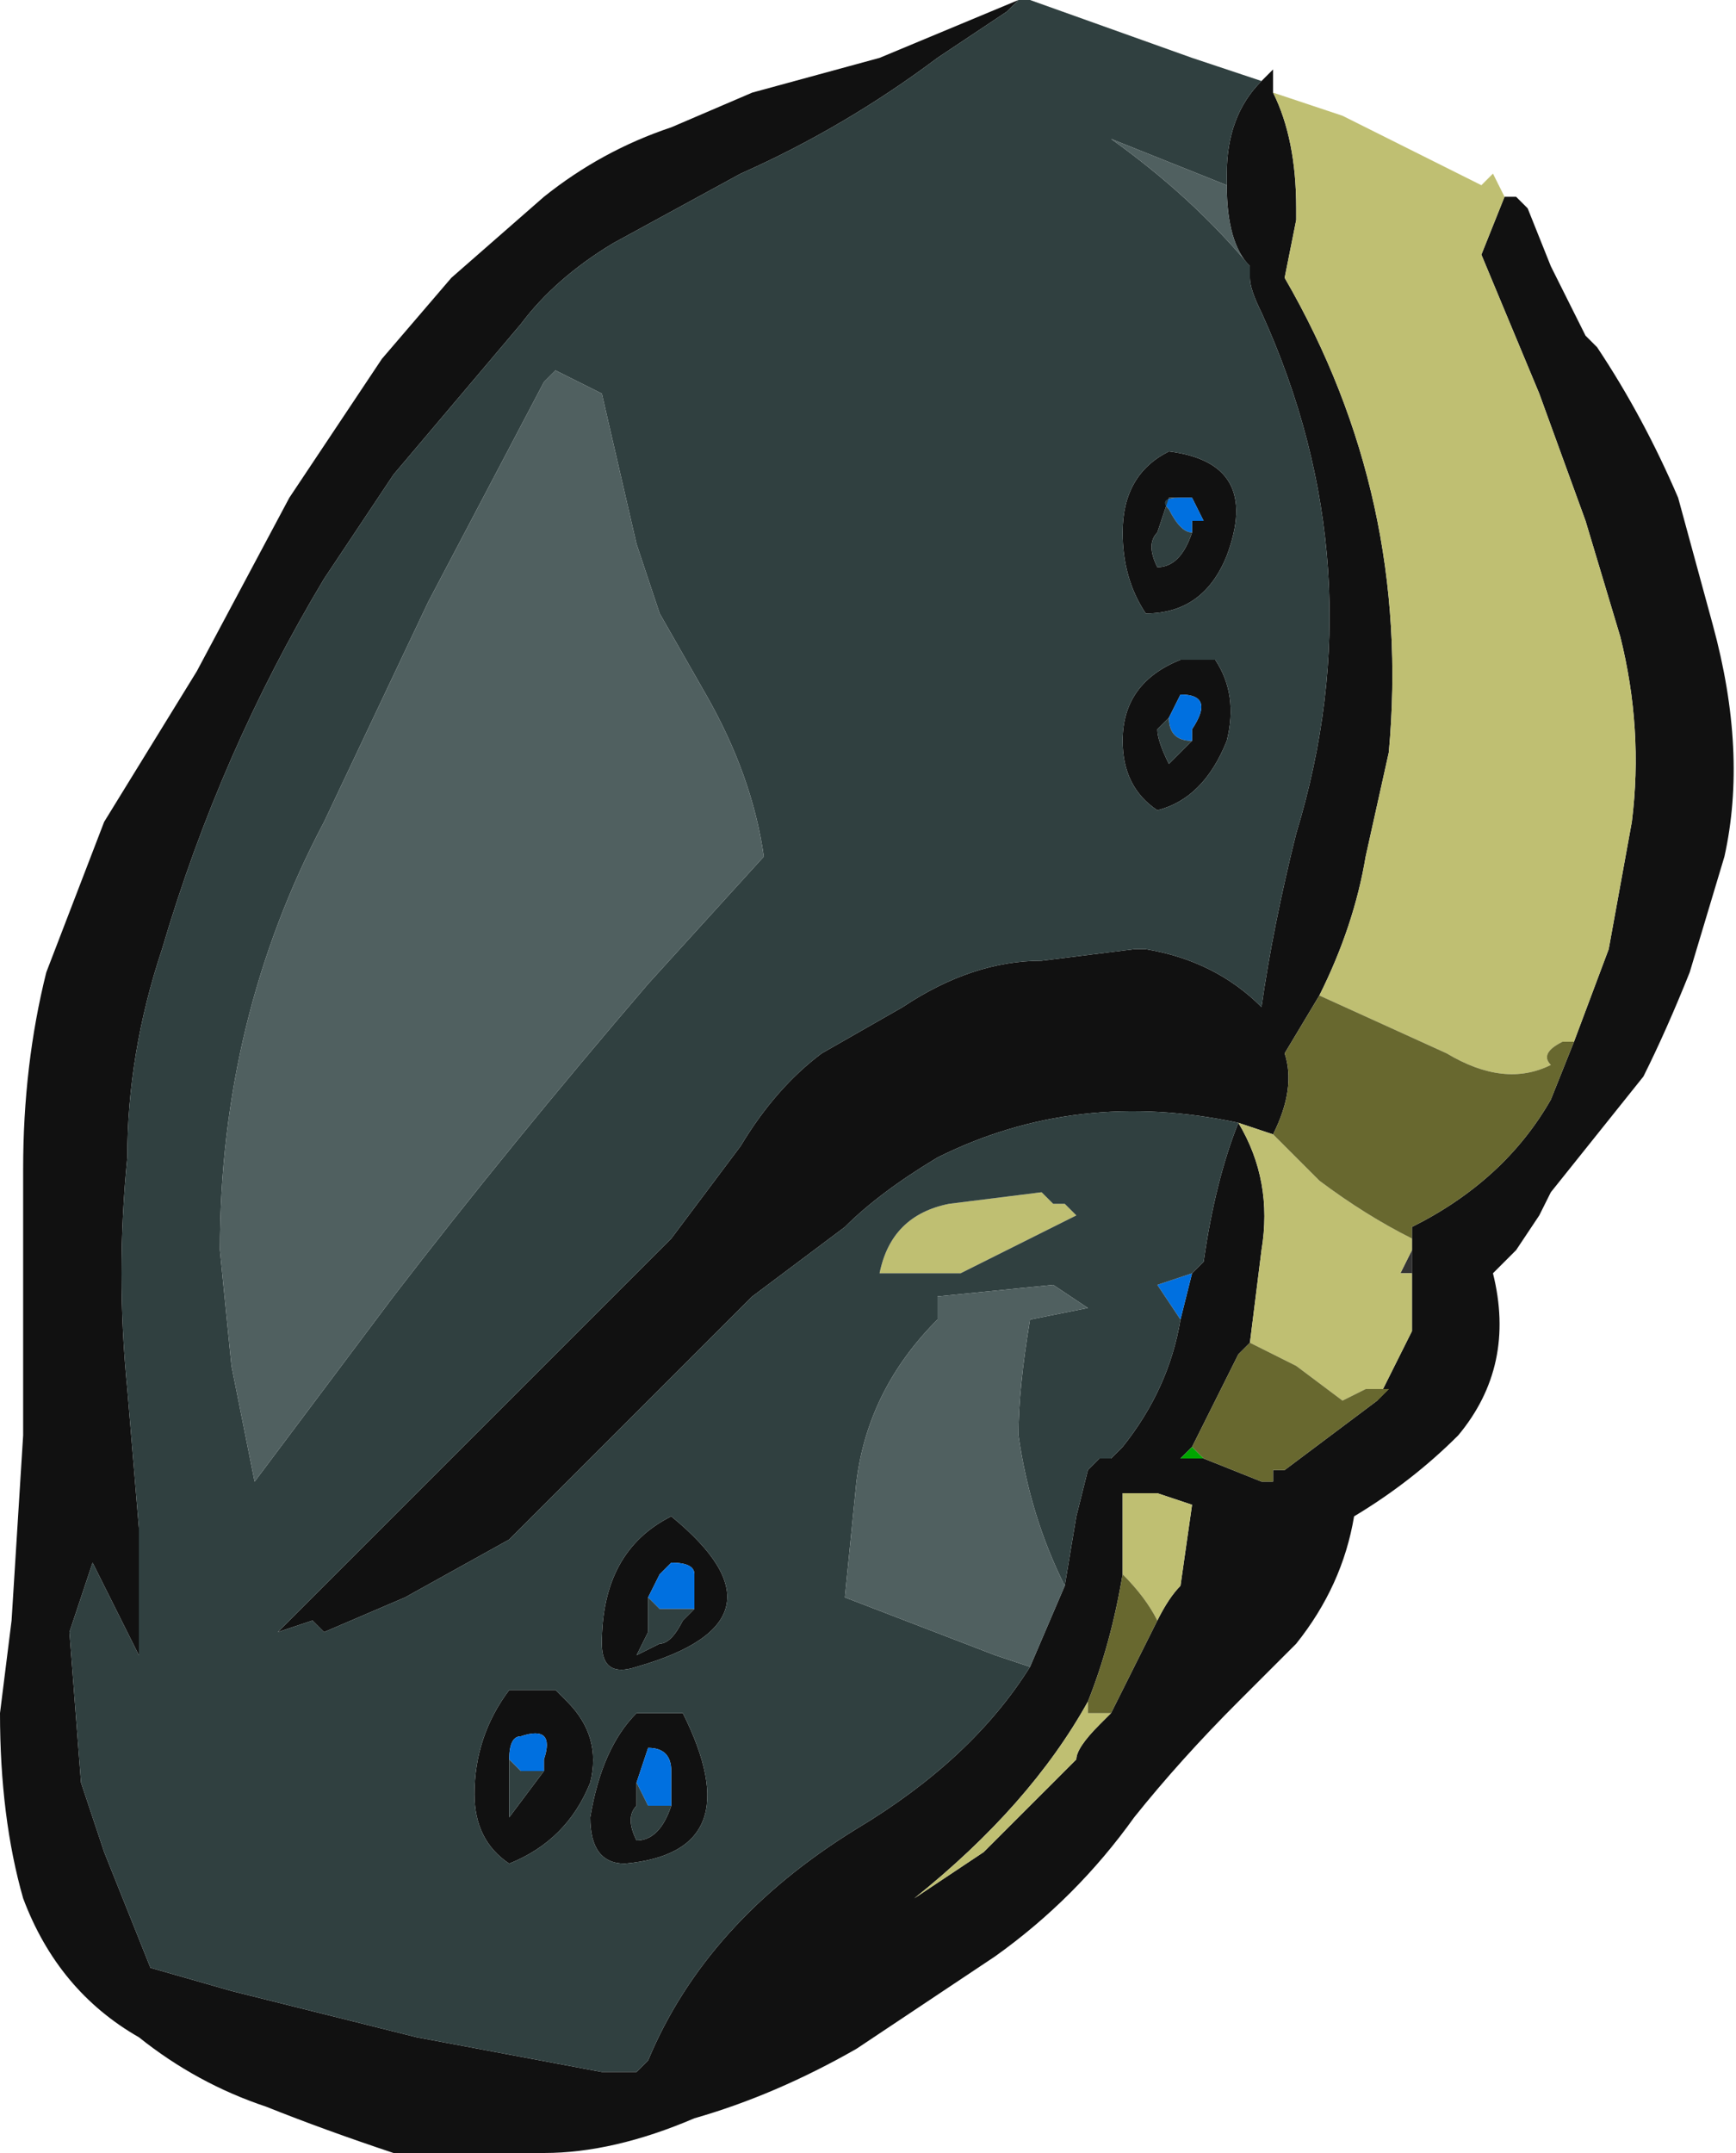 <?xml version="1.0" encoding="UTF-8" standalone="no"?>
<svg xmlns:ffdec="https://www.free-decompiler.com/flash" xmlns:xlink="http://www.w3.org/1999/xlink" ffdec:objectType="frame" height="65.1px" width="52.5px" xmlns="http://www.w3.org/2000/svg">
  <g transform="matrix(1.0, 0.0, 0.0, 1.0, 26.25, 32.2)">
    <use ffdec:characterId="1992" height="65.1" transform="matrix(1.0, 0.0, 0.0, 1.0, -26.25, -32.2)" width="52.5" xlink:href="#sprite0"/>
  </g>
  <defs>
    <g id="sprite0" transform="matrix(1.0, 0.0, 0.0, 1.0, 26.25, 32.2)">
      <use ffdec:characterId="1991" height="9.3" transform="matrix(7.0, 0.0, 0.0, 7.0, -26.25, -32.2)" width="7.5" xlink:href="#shape0"/>
    </g>
    <g id="shape0" transform="matrix(1.0, 0.0, 0.0, 1.0, 3.75, 4.6)">
      <path d="M2.35 0.8 L2.35 0.9 2.3 0.9 2.35 0.8" fill="#333333" fill-rule="evenodd" stroke="none"/>
      <path d="M0.7 -4.6 L0.65 -4.6 0.6 -4.55 0.3 -4.35 Q-0.1 -4.05 -0.55 -3.85 L-1.1 -3.55 Q-1.35 -3.4 -1.5 -3.2 L-2.05 -2.55 -2.35 -2.1 Q-2.8 -1.35 -3.05 -0.5 -3.2 -0.05 -3.2 0.4 -3.25 0.9 -3.2 1.4 L-3.15 2.0 -3.15 2.55 -3.35 2.15 -3.45 2.45 -3.4 3.1 -3.3 3.4 -3.1 3.9 -2.75 4.0 -1.95 4.2 -1.15 4.35 -1.0 4.35 -0.95 4.3 Q-0.7 3.7 -0.05 3.3 0.45 3.0 0.7 2.6 L0.85 2.25 0.9 1.95 0.95 1.75 1.0 1.7 1.05 1.7 1.1 1.65 Q1.3 1.4 1.35 1.1 L1.4 0.9 1.45 0.85 Q1.5 0.5 1.6 0.25 0.9 0.1 0.3 0.4 0.05 0.55 -0.1 0.7 L-0.5 1.0 -1.55 2.05 -2.0 2.3 -2.35 2.45 -2.4 2.4 -2.55 2.45 -0.85 0.75 -0.55 0.35 Q-0.4 0.1 -0.2 -0.05 L0.15 -0.25 Q0.45 -0.45 0.75 -0.45 L1.15 -0.5 1.2 -0.5 Q1.5 -0.45 1.7 -0.25 1.75 -0.6 1.85 -1.0 2.2 -2.15 1.7 -3.25 1.65 -3.35 1.65 -3.4 L1.65 -3.45 Q1.55 -3.55 1.55 -3.8 L1.55 -3.85 Q1.55 -4.1 1.7 -4.25 L1.75 -4.3 1.75 -4.2 Q1.85 -4.0 1.85 -3.7 L1.85 -3.65 1.8 -3.4 Q2.35 -2.45 2.25 -1.35 L2.15 -0.9 Q2.1 -0.6 1.95 -0.3 L1.8 -0.05 Q1.85 0.1 1.75 0.3 L1.6 0.25 Q1.75 0.5 1.7 0.8 L1.65 1.2 1.6 1.25 1.4 1.65 1.35 1.7 1.45 1.7 1.7 1.8 1.75 1.8 1.75 1.75 1.8 1.75 2.2 1.45 2.35 1.15 2.35 0.9 2.35 0.8 2.35 0.7 Q2.75 0.5 2.95 0.15 L3.05 -0.1 3.2 -0.5 3.3 -1.05 Q3.35 -1.45 3.25 -1.85 L3.1 -2.35 2.9 -2.9 2.65 -3.5 2.75 -3.75 2.8 -3.75 2.85 -3.7 2.95 -3.45 3.1 -3.15 3.15 -3.1 Q3.35 -2.8 3.5 -2.45 L3.65 -1.9 Q3.8 -1.35 3.7 -0.9 L3.55 -0.4 Q3.45 -0.15 3.35 0.05 L2.95 0.55 2.9 0.65 2.8 0.8 2.7 0.9 Q2.8 1.3 2.55 1.6 2.35 1.8 2.1 1.95 2.05 2.25 1.85 2.5 L1.6 2.75 Q1.35 3.0 1.15 3.25 0.9 3.6 0.55 3.85 L-0.05 4.25 Q-0.4 4.45 -0.75 4.55 -1.1 4.7 -1.4 4.7 L-2.05 4.7 Q-2.35 4.6 -2.6 4.5 -2.9 4.4 -3.15 4.2 -3.5 4.0 -3.65 3.6 -3.75 3.25 -3.75 2.8 L-3.7 2.4 -3.65 1.6 -3.65 0.45 Q-3.65 0.0 -3.55 -0.4 L-3.3 -1.05 -2.9 -1.7 -2.5 -2.45 -2.1 -3.05 -1.8 -3.4 -1.4 -3.75 Q-1.15 -3.95 -0.85 -4.05 L-0.5 -4.2 0.05 -4.35 0.65 -4.6 0.7 -4.6 M1.4 -2.3 L1.4 -2.35 1.45 -2.35 1.4 -2.45 1.3 -2.45 1.25 -2.3 Q1.2 -2.25 1.25 -2.15 1.35 -2.15 1.4 -2.3 M1.3 -2.65 Q1.7 -2.6 1.55 -2.2 1.45 -1.95 1.2 -1.95 1.1 -2.1 1.1 -2.3 1.1 -2.55 1.3 -2.65 M1.4 -1.4 L1.4 -1.45 Q1.5 -1.6 1.35 -1.6 L1.3 -1.5 1.25 -1.45 Q1.25 -1.4 1.3 -1.3 L1.4 -1.4 M1.35 -1.75 L1.5 -1.75 Q1.6 -1.6 1.55 -1.4 1.45 -1.15 1.25 -1.1 1.1 -1.2 1.1 -1.4 1.1 -1.65 1.35 -1.75 M1.25 2.4 Q1.3 2.3 1.35 2.25 L1.4 1.9 1.25 1.85 1.1 1.85 1.1 2.2 Q1.05 2.5 0.95 2.75 0.7 3.2 0.2 3.6 L0.5 3.4 0.55 3.35 Q0.7 3.2 0.8 3.1 L0.9 3.0 Q0.9 2.95 1.0 2.85 L1.05 2.8 1.25 2.4 M-1.4 3.05 L-1.4 3.0 Q-1.35 2.85 -1.5 2.9 -1.55 2.9 -1.55 3.0 L-1.55 3.25 -1.4 3.05 M-1.7 3.15 Q-1.7 2.9 -1.55 2.7 L-1.35 2.7 -1.3 2.75 Q-1.15 2.9 -1.2 3.1 -1.3 3.35 -1.55 3.45 -1.7 3.35 -1.7 3.15 M-0.75 2.2 Q-0.75 2.15 -0.85 2.15 L-0.9 2.2 -0.95 2.3 -0.95 2.45 -1.0 2.55 -0.9 2.5 Q-0.85 2.5 -0.8 2.4 L-0.75 2.35 -0.75 2.2 M-1.15 2.5 Q-1.15 2.1 -0.85 1.95 -0.3 2.4 -1.0 2.6 -1.15 2.65 -1.15 2.5 M-0.8 2.8 Q-0.5 3.4 -1.05 3.45 -1.2 3.45 -1.2 3.25 -1.15 2.95 -1.0 2.8 L-0.8 2.8 M-0.85 3.2 L-0.85 3.05 Q-0.85 2.95 -0.95 2.95 L-1.0 3.1 -1.0 3.2 Q-1.05 3.25 -1.0 3.35 -0.9 3.35 -0.85 3.2" fill="#111111" fill-rule="evenodd" stroke="none"/>
      <path d="M1.45 1.7 L1.35 1.7 1.4 1.65 1.45 1.7" fill="#00a600" fill-rule="evenodd" stroke="none"/>
      <path d="M-0.75 2.2 Q-0.75 2.15 -0.85 2.15 L-0.9 2.2 -0.85 2.15 Q-0.75 2.15 -0.75 2.2" fill="#004d00" fill-rule="evenodd" stroke="none"/>
      <path d="M2.75 -3.75 L2.65 -3.5 2.9 -2.9 3.1 -2.35 3.25 -1.85 Q3.35 -1.45 3.3 -1.05 L3.2 -0.5 3.05 -0.1 3.0 -0.1 Q2.9 -0.05 2.95 0.0 2.75 0.1 2.5 -0.05 L1.95 -0.3 Q2.1 -0.6 2.15 -0.9 L2.25 -1.35 Q2.35 -2.45 1.8 -3.4 L1.85 -3.65 1.85 -3.7 Q1.85 -4.0 1.75 -4.2 L2.05 -4.1 2.65 -3.8 2.7 -3.85 2.75 -3.75 M2.35 0.7 L2.35 0.8 2.3 0.9 2.35 0.9 2.35 1.15 2.2 1.45 2.25 1.4 2.15 1.4 2.05 1.45 1.85 1.3 1.65 1.2 1.7 0.8 Q1.75 0.5 1.6 0.25 L1.75 0.3 1.95 0.5 Q2.15 0.65 2.35 0.75 L2.35 0.7 M0.8 0.6 L0.85 0.6 0.9 0.65 0.4 0.9 0.05 0.9 Q0.1 0.65 0.35 0.6 L0.75 0.55 0.8 0.6 M1.1 2.2 L1.1 1.85 1.25 1.85 1.4 1.9 1.35 2.25 Q1.3 2.3 1.25 2.4 1.2 2.3 1.1 2.2 M1.05 2.8 L1.0 2.85 Q0.9 2.95 0.9 3.0 L0.8 3.1 Q0.7 3.2 0.55 3.35 L0.5 3.4 0.2 3.6 Q0.7 3.2 0.95 2.75 L0.95 2.8 1.05 2.8" fill="#bfbf72" fill-rule="evenodd" stroke="none"/>
      <path d="M3.05 -0.1 L2.95 0.15 Q2.75 0.5 2.35 0.7 L2.35 0.75 Q2.15 0.65 1.95 0.5 L1.75 0.3 Q1.85 0.1 1.8 -0.05 L1.95 -0.3 2.5 -0.05 Q2.75 0.1 2.95 0.0 2.9 -0.05 3.0 -0.1 L3.05 -0.1 M2.2 1.45 L1.8 1.75 1.75 1.75 1.75 1.8 1.7 1.8 1.45 1.7 1.4 1.65 1.6 1.25 1.65 1.2 1.85 1.3 2.05 1.45 2.15 1.4 2.25 1.4 2.2 1.45 M1.1 2.2 Q1.2 2.3 1.25 2.4 L1.05 2.8 0.95 2.8 0.95 2.75 Q1.05 2.5 1.1 2.2" fill="#68682f" fill-rule="evenodd" stroke="none"/>
      <path d="M1.35 1.1 L1.25 0.95 1.4 0.9 1.35 1.1 M1.4 -2.45 L1.45 -2.35 1.4 -2.35 1.4 -2.3 Q1.35 -2.3 1.3 -2.4 1.25 -2.45 1.35 -2.45 L1.4 -2.45 M1.3 -1.5 L1.35 -1.6 Q1.5 -1.6 1.4 -1.45 L1.4 -1.4 Q1.3 -1.4 1.3 -1.5 M-1.55 3.0 Q-1.55 2.9 -1.5 2.9 -1.35 2.85 -1.4 3.0 L-1.4 3.05 -1.5 3.05 -1.55 3.0 M-0.9 2.2 L-0.85 2.15 Q-0.75 2.15 -0.75 2.2 L-0.75 2.35 -0.9 2.35 -0.95 2.3 -0.9 2.2 M-1.0 3.1 L-0.95 2.95 Q-0.85 2.95 -0.85 3.05 L-0.85 3.2 -0.95 3.2 -1.0 3.1" fill="#0070e0" fill-rule="evenodd" stroke="none"/>
      <path d="M0.7 2.6 Q0.45 3.0 -0.05 3.3 -0.7 3.7 -0.95 4.3 L-1.0 4.35 -1.15 4.35 -1.95 4.2 -2.75 4.0 -3.1 3.9 -3.3 3.4 -3.4 3.1 -3.45 2.45 -3.35 2.15 -3.15 2.55 -3.15 2.0 -3.2 1.4 Q-3.25 0.9 -3.2 0.4 -3.2 -0.05 -3.05 -0.5 -2.8 -1.35 -2.35 -2.1 L-2.05 -2.55 -1.5 -3.2 Q-1.35 -3.4 -1.1 -3.55 L-0.55 -3.85 Q-0.1 -4.05 0.3 -4.35 L0.6 -4.55 0.65 -4.6 0.7 -4.6 1.4 -4.35 1.7 -4.25 Q1.55 -4.1 1.55 -3.85 L1.55 -3.8 1.05 -4.0 Q1.4 -3.75 1.65 -3.45 L1.65 -3.4 Q1.65 -3.35 1.7 -3.25 2.2 -2.15 1.85 -1.0 1.75 -0.6 1.7 -0.25 1.5 -0.45 1.2 -0.5 L1.15 -0.5 0.75 -0.45 Q0.45 -0.45 0.15 -0.25 L-0.2 -0.05 Q-0.4 0.1 -0.55 0.35 L-0.85 0.75 -2.55 2.45 -2.4 2.4 -2.35 2.45 -2.0 2.3 -1.55 2.05 -0.5 1.0 -0.1 0.7 Q0.05 0.55 0.3 0.4 0.9 0.1 1.6 0.25 1.5 0.5 1.45 0.85 L1.4 0.9 1.25 0.95 1.35 1.1 Q1.3 1.4 1.1 1.65 L1.05 1.7 1.0 1.7 0.95 1.75 0.9 1.95 0.85 2.25 Q0.7 1.95 0.65 1.6 0.65 1.4 0.7 1.1 L0.95 1.05 0.8 0.95 0.3 1.0 0.3 1.1 Q0.0 1.4 -0.05 1.8 L-0.1 2.3 0.55 2.55 0.7 2.6 M1.4 -2.45 L1.35 -2.45 Q1.25 -2.45 1.3 -2.4 1.35 -2.3 1.4 -2.3 1.35 -2.15 1.25 -2.15 1.2 -2.25 1.25 -2.3 L1.3 -2.45 1.4 -2.45 M1.3 -2.65 Q1.1 -2.55 1.1 -2.3 1.1 -2.1 1.2 -1.95 1.45 -1.95 1.55 -2.2 1.7 -2.6 1.3 -2.65 M1.4 -1.4 L1.3 -1.3 Q1.25 -1.4 1.25 -1.45 L1.3 -1.5 Q1.3 -1.4 1.4 -1.4 M1.35 -1.75 Q1.1 -1.65 1.1 -1.4 1.1 -1.2 1.25 -1.1 1.45 -1.15 1.55 -1.4 1.6 -1.6 1.5 -1.75 L1.35 -1.75 M0.8 0.6 L0.75 0.55 0.35 0.6 Q0.1 0.65 0.05 0.9 L0.4 0.9 0.9 0.65 0.85 0.6 0.8 0.6 M-1.15 -2.9 L-1.35 -3.0 -1.4 -2.95 -1.9 -2.0 -2.35 -1.05 Q-2.8 -0.2 -2.8 0.8 L-2.75 1.3 -2.65 1.8 -2.05 1.0 Q-1.55 0.35 -0.95 -0.35 L-0.45 -0.9 Q-0.5 -1.25 -0.7 -1.6 L-0.9 -1.95 -1.0 -2.25 -1.15 -2.9 M-1.55 3.0 L-1.5 3.05 -1.4 3.05 -1.55 3.25 -1.55 3.0 M-1.7 3.15 Q-1.7 3.35 -1.55 3.45 -1.3 3.35 -1.2 3.1 -1.15 2.9 -1.3 2.75 L-1.35 2.7 -1.55 2.7 Q-1.7 2.9 -1.7 3.15 M-0.95 2.3 L-0.9 2.35 -0.75 2.35 -0.8 2.4 Q-0.85 2.5 -0.9 2.5 L-1.0 2.55 -0.95 2.45 -0.95 2.3 M-0.8 2.8 L-1.0 2.8 Q-1.15 2.95 -1.2 3.25 -1.2 3.45 -1.05 3.45 -0.5 3.4 -0.8 2.8 M-1.15 2.5 Q-1.15 2.65 -1.0 2.6 -0.3 2.4 -0.85 1.95 -1.15 2.1 -1.15 2.5 M-1.0 3.1 L-0.95 3.2 -0.85 3.2 Q-0.9 3.35 -1.0 3.35 -1.05 3.25 -1.0 3.2 L-1.0 3.1" fill="#304040" fill-rule="evenodd" stroke="none"/>
      <path d="M0.7 2.6 L0.55 2.55 -0.1 2.3 -0.05 1.8 Q0.0 1.4 0.3 1.1 L0.3 1.0 0.8 0.95 0.95 1.05 0.7 1.1 Q0.65 1.4 0.65 1.6 0.7 1.95 0.85 2.25 L0.7 2.6 M1.65 -3.45 Q1.4 -3.75 1.05 -4.0 L1.55 -3.8 Q1.55 -3.55 1.65 -3.45 M-1.15 -2.9 L-1.0 -2.25 -0.9 -1.95 -0.7 -1.6 Q-0.5 -1.25 -0.45 -0.9 L-0.95 -0.35 Q-1.55 0.35 -2.05 1.0 L-2.65 1.8 -2.75 1.3 -2.8 0.8 Q-2.8 -0.2 -2.35 -1.05 L-1.9 -2.0 -1.4 -2.95 -1.35 -3.0 -1.15 -2.9" fill="#506060" fill-rule="evenodd" stroke="none"/>
    </g>
  </defs>
</svg>
